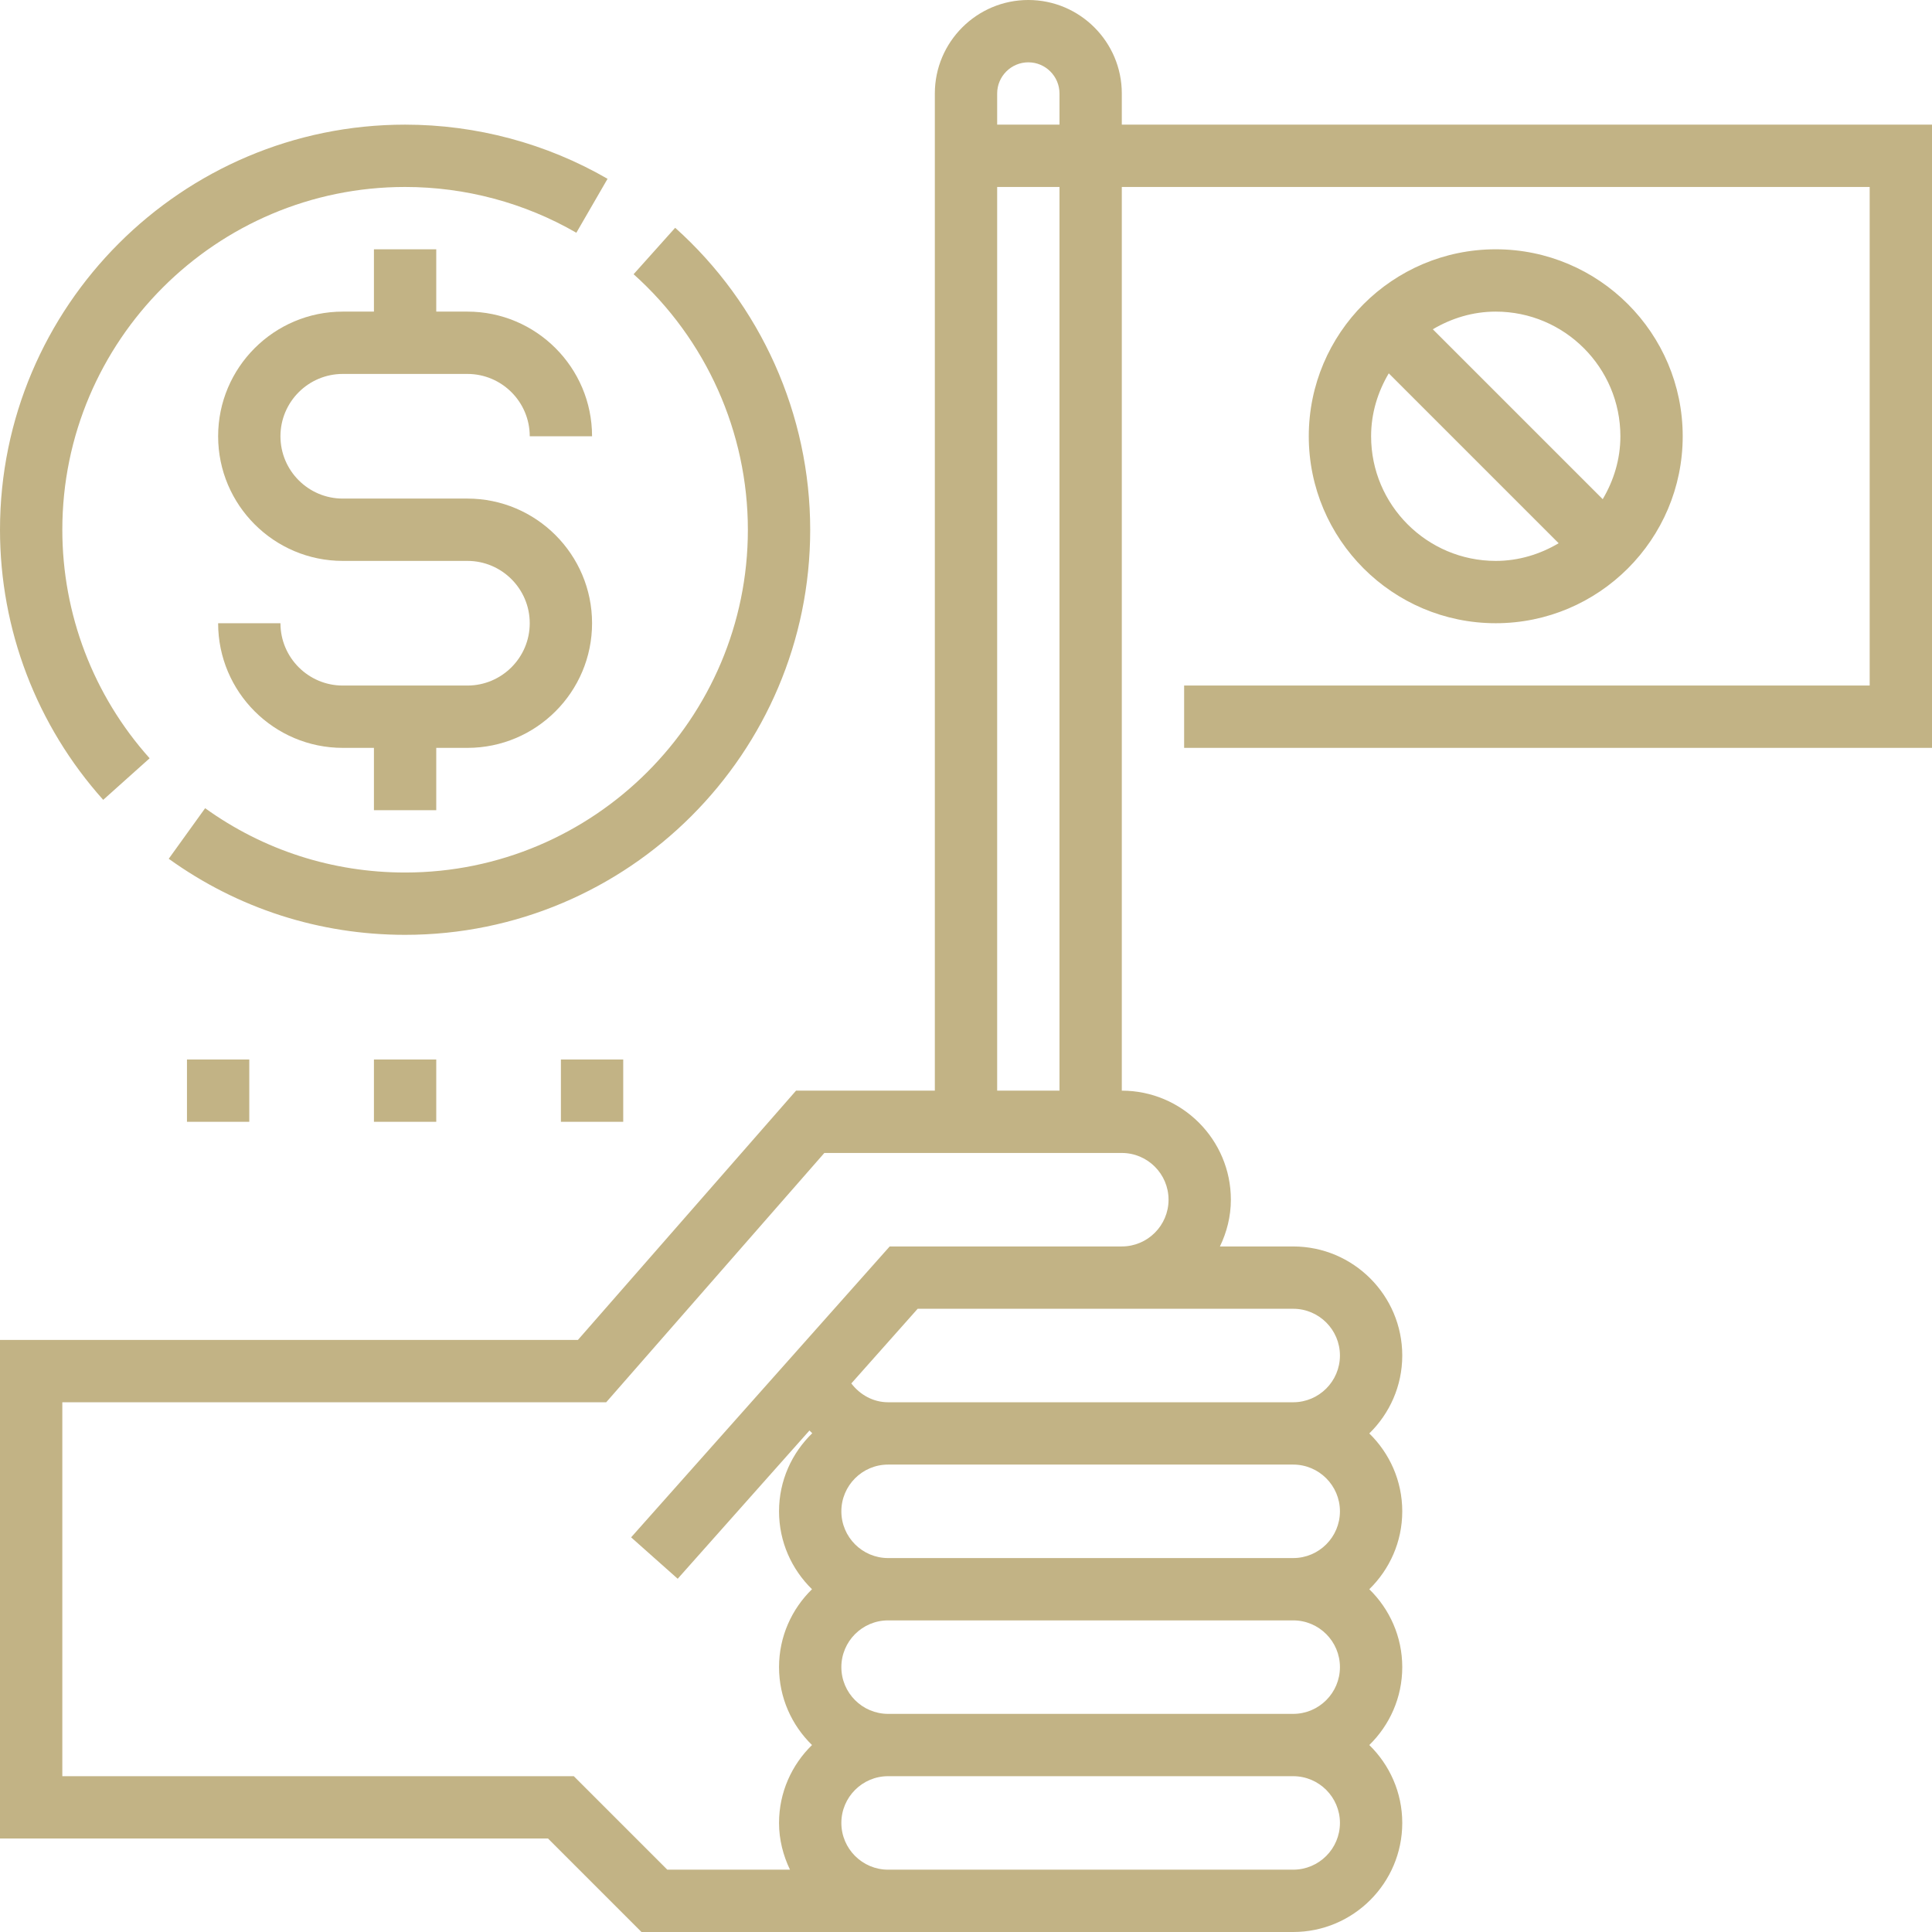 <svg xmlns="http://www.w3.org/2000/svg" viewBox="0 0 496 496"><g fill="#c2b385"><path d="M304 192h192V32H288v-8c0-13.232-10.768-24-24-24s-24 10.768-24 24v256h-35.632l-56 64H0v128h140.688l24 24H332c15.44 0 28-12.56 28-28 0-7.84-3.256-14.912-8.464-20 5.208-5.088 8.464-12.16 8.464-20s-3.256-14.912-8.464-20c5.208-5.088 8.464-12.16 8.464-20s-3.256-14.912-8.464-20c5.208-5.088 8.464-12.16 8.464-20 0-15.44-12.56-28-28-28h-18.808c1.752-3.648 2.808-7.688 2.808-12 0-15.44-12.56-28-28-28V48h192v128H304v16zM256 24c0-4.408 3.592-8 8-8 4.408 0 8 3.592 8 8v8h-16v-8zm0 24h16v232h-16V48zm76 432H228c-6.616 0-12-5.384-12-12s5.384-12 12-12h104c6.616 0 12 5.384 12 12s-5.384 12-12 12zm0-40H228c-6.616 0-12-5.384-12-12s5.384-12 12-12h104c6.616 0 12 5.384 12 12s-5.384 12-12 12zm0-40H228c-6.616 0-12-5.384-12-12s5.384-12 12-12h104c6.616 0 12 5.384 12 12s-5.384 12-12 12zm0-64c6.616 0 12 5.384 12 12s-5.384 12-12 12H228c-3.832 0-7.224-1.928-9.44-4.832L235.592 336H332zm-32-28c0 6.616-5.384 12-12 12h-59.592l-66.384 74.68 11.96 10.632 33.824-38.056c.232.24.48.464.72.696C203.28 373.048 200 380.136 200 388c0 7.84 3.256 14.912 8.464 20-5.208 5.088-8.464 12.16-8.464 20s3.256 14.912 8.464 20c-5.208 5.088-8.464 12.16-8.464 20 0 4.312 1.064 8.352 2.808 12h-31.496l-24-24H16v-96h139.632l56-64H288c6.616 0 12 5.384 12 12z"/><path d="M432 112c0-26.472-21.528-48-48-48s-48 21.528-48 48 21.528 48 48 48 48-21.528 48-48zm-48-32c17.648 0 32 14.352 32 32 0 5.92-1.72 11.392-4.536 16.152l-43.616-43.616C372.608 81.72 378.08 80 384 80zm-32 32c0-5.92 1.72-11.392 4.536-16.152l43.616 43.616C395.392 142.28 389.92 144 384 144c-17.648 0-32-14.352-32-32zM38.416 194.672C23.96 178.528 16 157.688 16 136c0-48.52 39.48-88 88-88 15.464 0 30.664 4.064 43.968 11.752l8.008-13.848C140.248 36.808 122.272 32 104 32 46.656 32 0 78.656 0 136c0 25.64 9.408 50.264 26.496 69.344l11.92-10.672zM192 136c0 48.52-39.48 88-88 88-18.568 0-36.32-5.712-51.336-16.512l-9.344 12.984C61.072 233.248 82.056 240 104 240c57.344 0 104-46.656 104-104 0-29.544-12.64-57.8-34.664-77.52L162.664 70.4C181.304 87.088 192 111 192 136z"/><path d="M120 176H88c-8.824 0-16-7.176-16-16H56c0 17.648 14.352 32 32 32h8v16h16v-16h8c17.648 0 32-14.352 32-32s-14.352-32-32-32H88c-8.824 0-16-7.176-16-16s7.176-16 16-16h32c8.824 0 16 7.176 16 16h16c0-17.648-14.352-32-32-32h-8V64H96v16h-8c-17.648 0-32 14.352-32 32s14.352 32 32 32h32c8.824 0 16 7.176 16 16s-7.176 16-16 16zm-24 96h16v16H96zm48 0h16v16h-16zm-96 0h16v16H48z"/></g></svg>